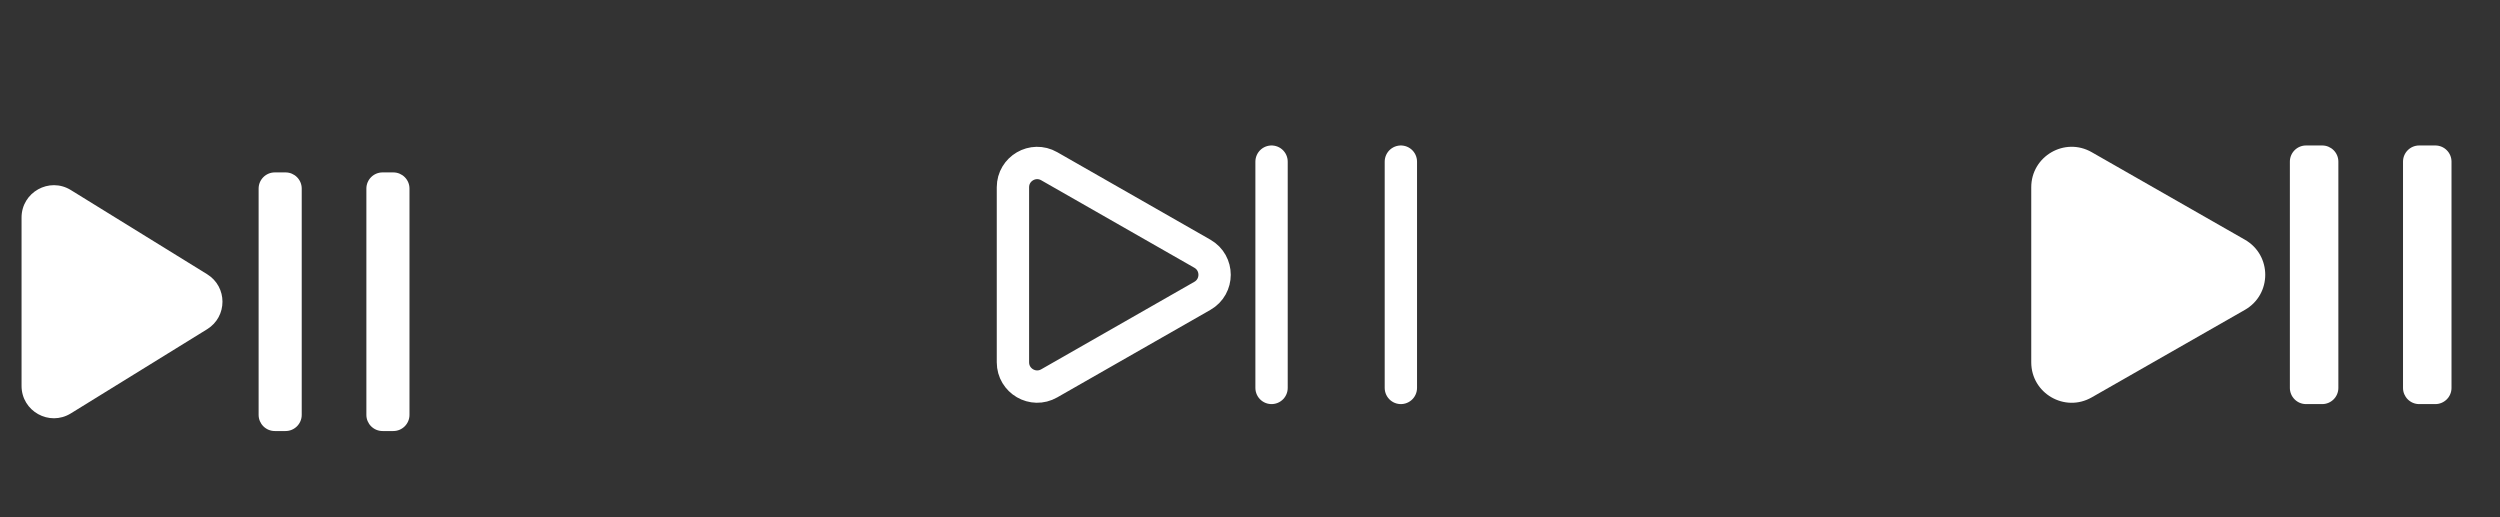 <svg width="116" height="24" viewBox="0 0 116 24" fill="none" xmlns="http://www.w3.org/2000/svg">
<rect x="0" y="0" width="116" height="24" fill="#333333" stroke="none"/>
<path d="M12.75 8C12.336 8 12 8.336 12 8.75V19.25C12 19.664 12.336 20 12.75 20H13.25C13.664 20 14 19.664 14 19.25V8.75C14 8.336 13.664 8 13.25 8H12.75Z" fill="white"/>
<path d="M17.75 8C17.336 8 17 8.336 17 8.75V19.25C17 19.664 17.336 20 17.75 20H18.25C18.664 20 19 19.664 19 19.25V8.75C19 8.336 18.664 8 18.25 8H17.75Z" fill="white"/>
<path d="M3.288 8.819C2.289 8.201 1 8.92 1 10.095V17.905C1 19.08 2.289 19.799 3.288 19.181L9.611 15.276C10.56 14.69 10.56 13.31 9.611 12.724L3.288 8.819Z" fill="white"/>
<path d="M65 7.5L65 18M59 7.5V18M47 16.811V8.689C47 7.825 47.933 7.283 48.683 7.712L55.791 11.773C56.546 12.205 56.546 13.295 55.791 13.727L48.683 17.788C47.933 18.217 47 17.675 47 16.811Z" stroke="white" stroke-width="1.5" stroke-linecap="round" stroke-linejoin="round"/>
<path d="M107 6.75C106.586 6.75 106.25 7.086 106.25 7.5V18C106.25 18.199 106.329 18.39 106.47 18.53C106.61 18.671 106.801 18.75 107 18.75H107.75C108.164 18.75 108.5 18.414 108.5 18V7.5C108.5 7.086 108.164 6.75 107.75 6.75H107Z" fill="white"/>
<path d="M112.25 6.75C111.836 6.75 111.5 7.086 111.5 7.5V18C111.5 18.414 111.836 18.75 112.25 18.75H113C113.414 18.75 113.75 18.414 113.75 18L113.75 7.5C113.75 7.301 113.671 7.11 113.53 6.97C113.39 6.829 113.199 6.75 113 6.75H112.25Z" fill="white"/>
<path d="M97.055 7.061C95.805 6.346 94.25 7.249 94.25 8.689V16.811C94.25 18.251 95.805 19.154 97.055 18.439L104.163 14.378C105.422 13.658 105.422 11.842 104.163 11.122L97.055 7.061Z" fill="white"/>
</svg>
